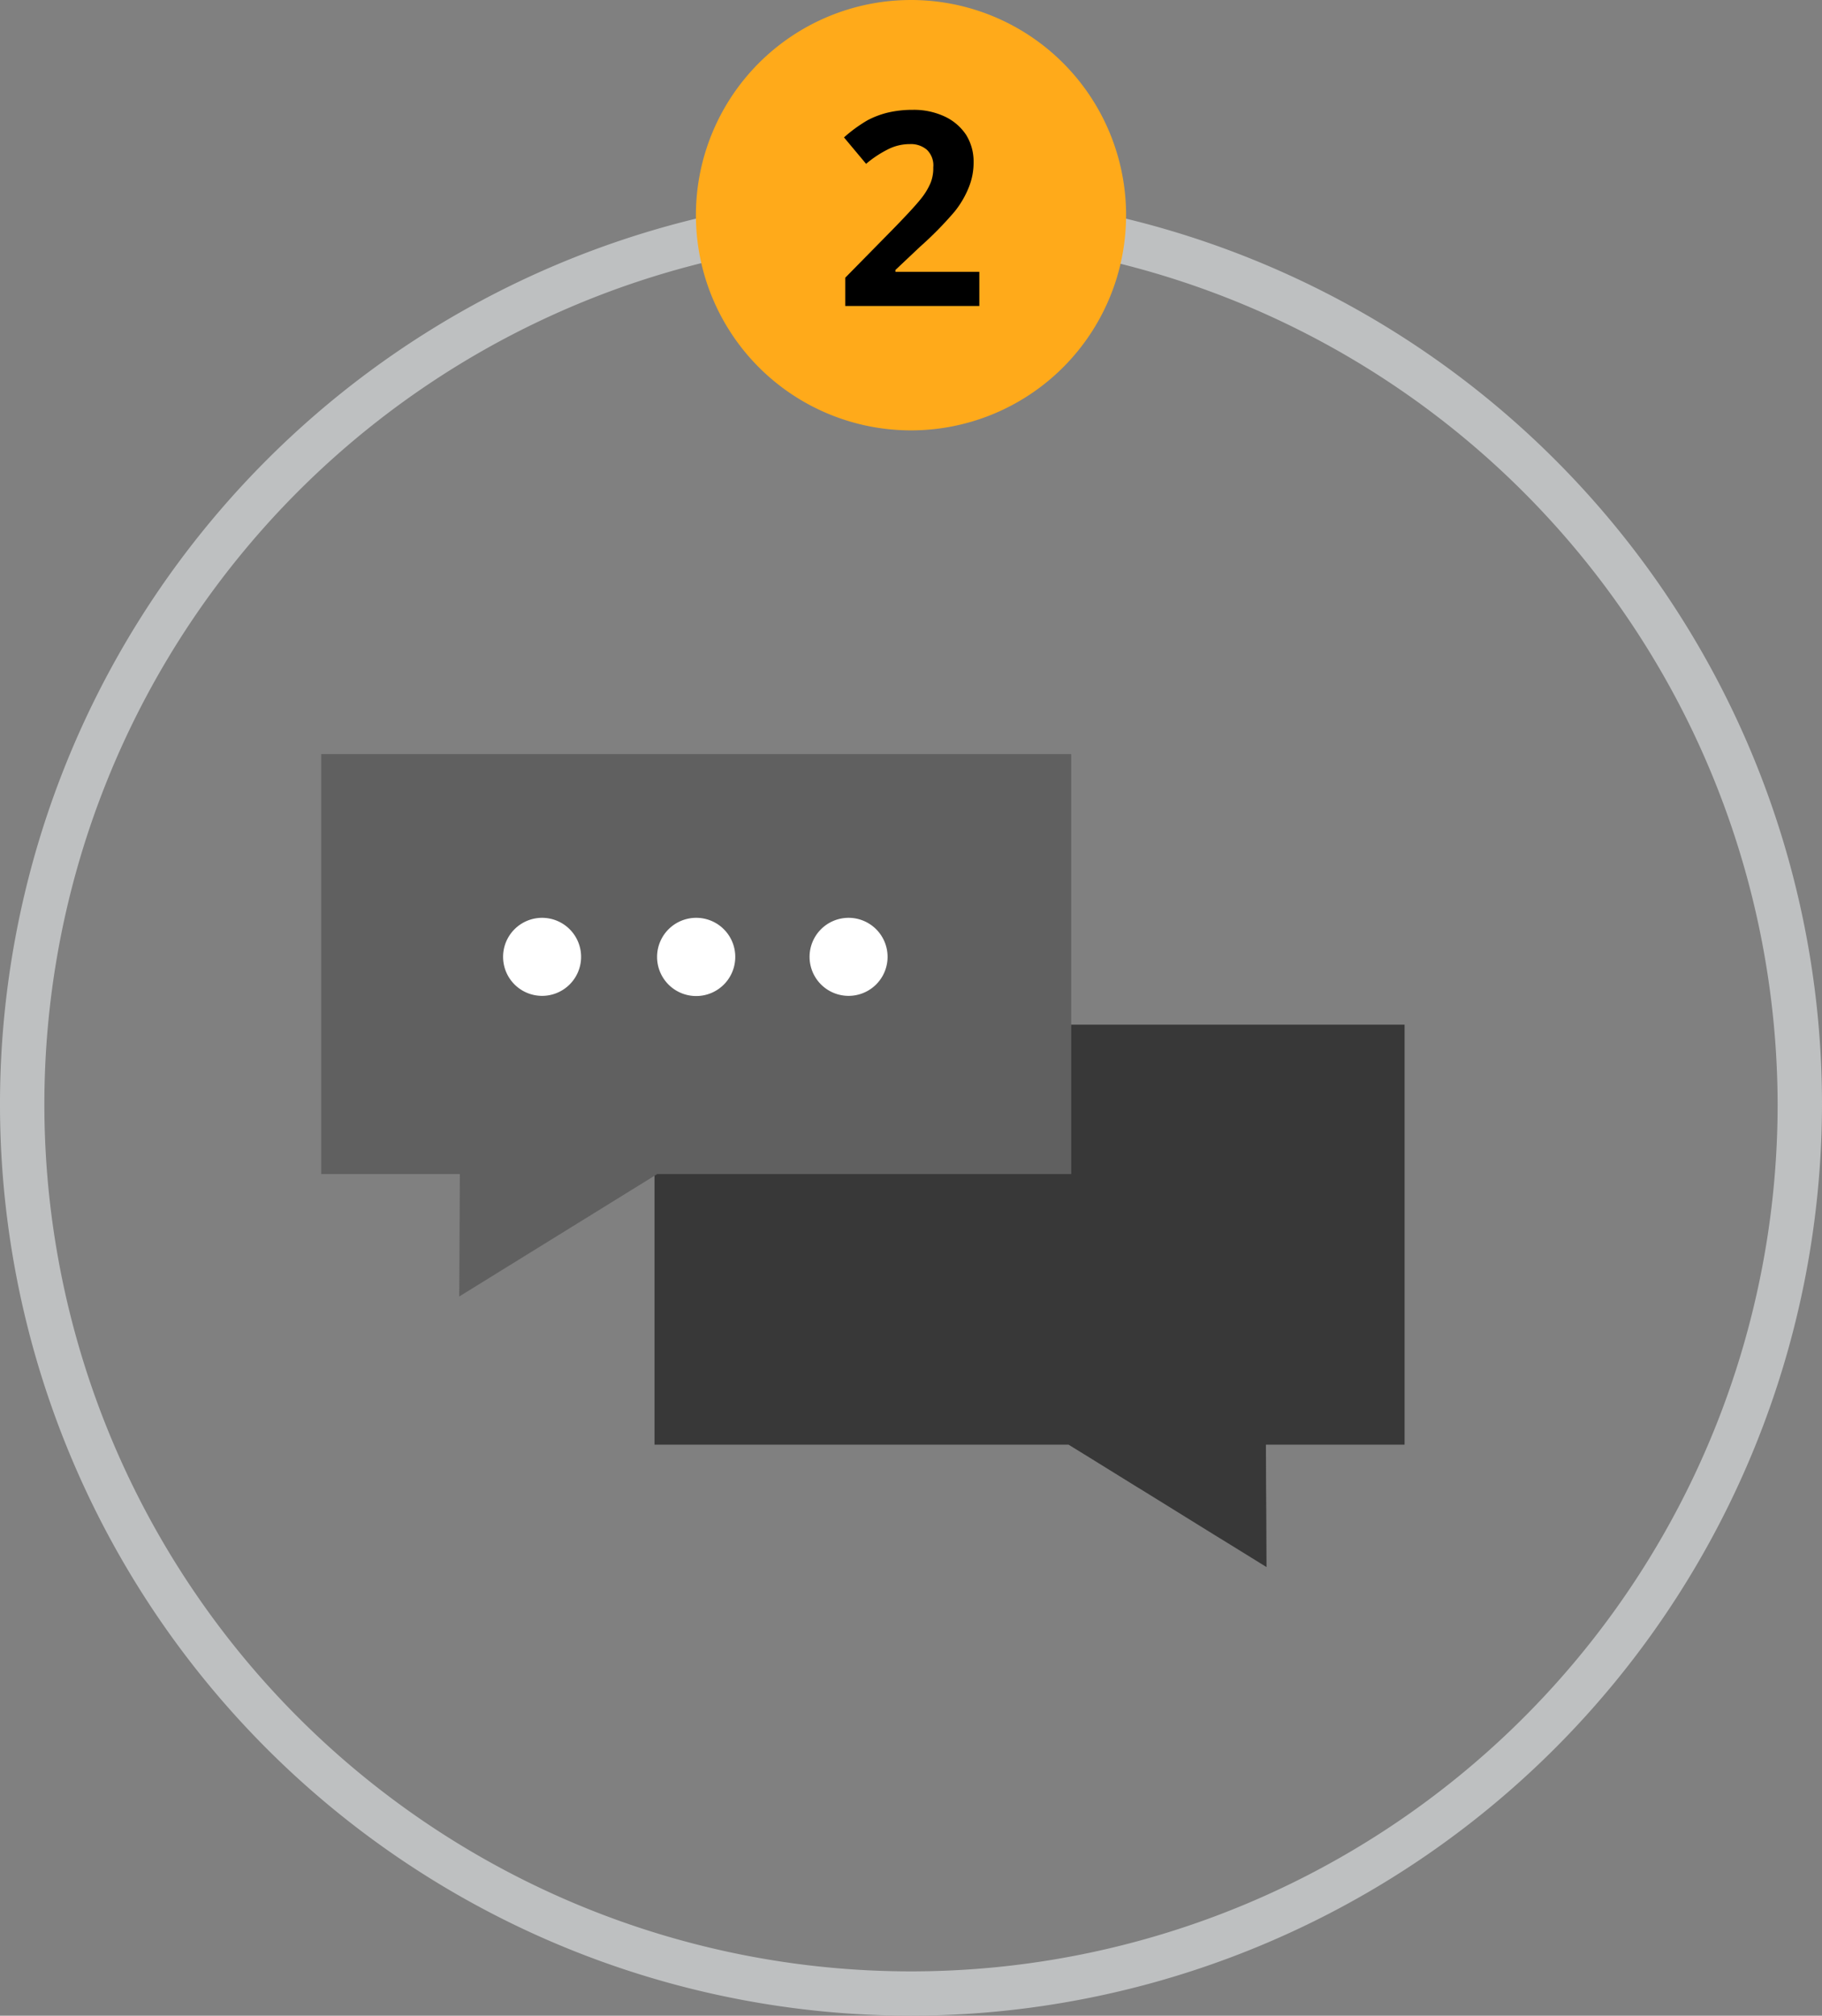 <svg xmlns="http://www.w3.org/2000/svg" viewBox="0 0 206.94 228.84"><rect x="0" y="0" width="206.94" height="228.84" fill="#808080" stroke="none"/><defs><style>.cls-1{fill:#bec0c1;}.cls-2{fill:#ffaa1a;}.cls-3{fill:#383838;}.cls-4{fill:#606060;}.cls-5{fill:#fff;}</style></defs><g id="Layer_2" data-name="Layer 2"><g id="Home_Page" data-name="Home Page"><path class="cls-1" d="M103.48,228.84A103.47,103.47,0,1,1,206.94,125.38,103.59,103.59,0,0,1,103.48,228.84Zm0-201.89a98.43,98.43,0,1,0,98.42,98.43A98.55,98.55,0,0,0,103.48,27Z"/><path class="cls-2" d="M127.9,24.43A24.43,24.43,0,1,1,103.47,0,24.43,24.43,0,0,1,127.9,24.43Z"/><path d="M111.23,34.74H96V31.53L101.44,26c1.62-1.66,2.68-2.82,3.18-3.46a7.53,7.53,0,0,0,1.08-1.79A4.48,4.48,0,0,0,106,19a2.46,2.46,0,0,0-.73-2,2.79,2.79,0,0,0-1.93-.64,5.46,5.46,0,0,0-2.46.58,12.47,12.47,0,0,0-2.51,1.66l-2.51-3a16.44,16.44,0,0,1,2.68-1.95,10,10,0,0,1,2.31-.87,12.17,12.17,0,0,1,2.82-.31,8.26,8.26,0,0,1,3.61.75,5.92,5.92,0,0,1,2.45,2.09,5.72,5.72,0,0,1,.85,3.08,7.47,7.47,0,0,1-.53,2.84A10.77,10.77,0,0,1,108.44,24a39.73,39.73,0,0,1-3.93,4l-2.81,2.65v.21h9.53Z"/><polygon class="cls-3" points="159.53 116.33 159.53 164.01 143.78 164.01 143.8 168.91 143.82 171.54 143.85 177.91 139.89 175.46 138.26 174.46 134.61 172.2 133.84 171.72 129.54 169.06 129.19 168.85 125.12 166.33 123.78 165.5 121.36 164.01 74.34 164.01 74.34 116.33 159.53 116.33"/><polygon class="cls-4" points="36.48 85.61 36.48 133.29 52.23 133.29 52.16 147.19 74.65 133.29 121.67 133.29 121.67 85.61 36.48 85.61"/><path class="cls-5" d="M66,108.63a4.43,4.43,0,1,1-4.43-4.43A4.43,4.43,0,0,1,66,108.63Z"/><path class="cls-5" d="M83.51,108.63a4.44,4.44,0,1,1-4.44-4.43A4.43,4.43,0,0,1,83.51,108.63Z"/><path class="cls-5" d="M100.81,108.63a4.43,4.43,0,1,1-4.43-4.43A4.43,4.43,0,0,1,100.81,108.63Z"/></g></g></svg>